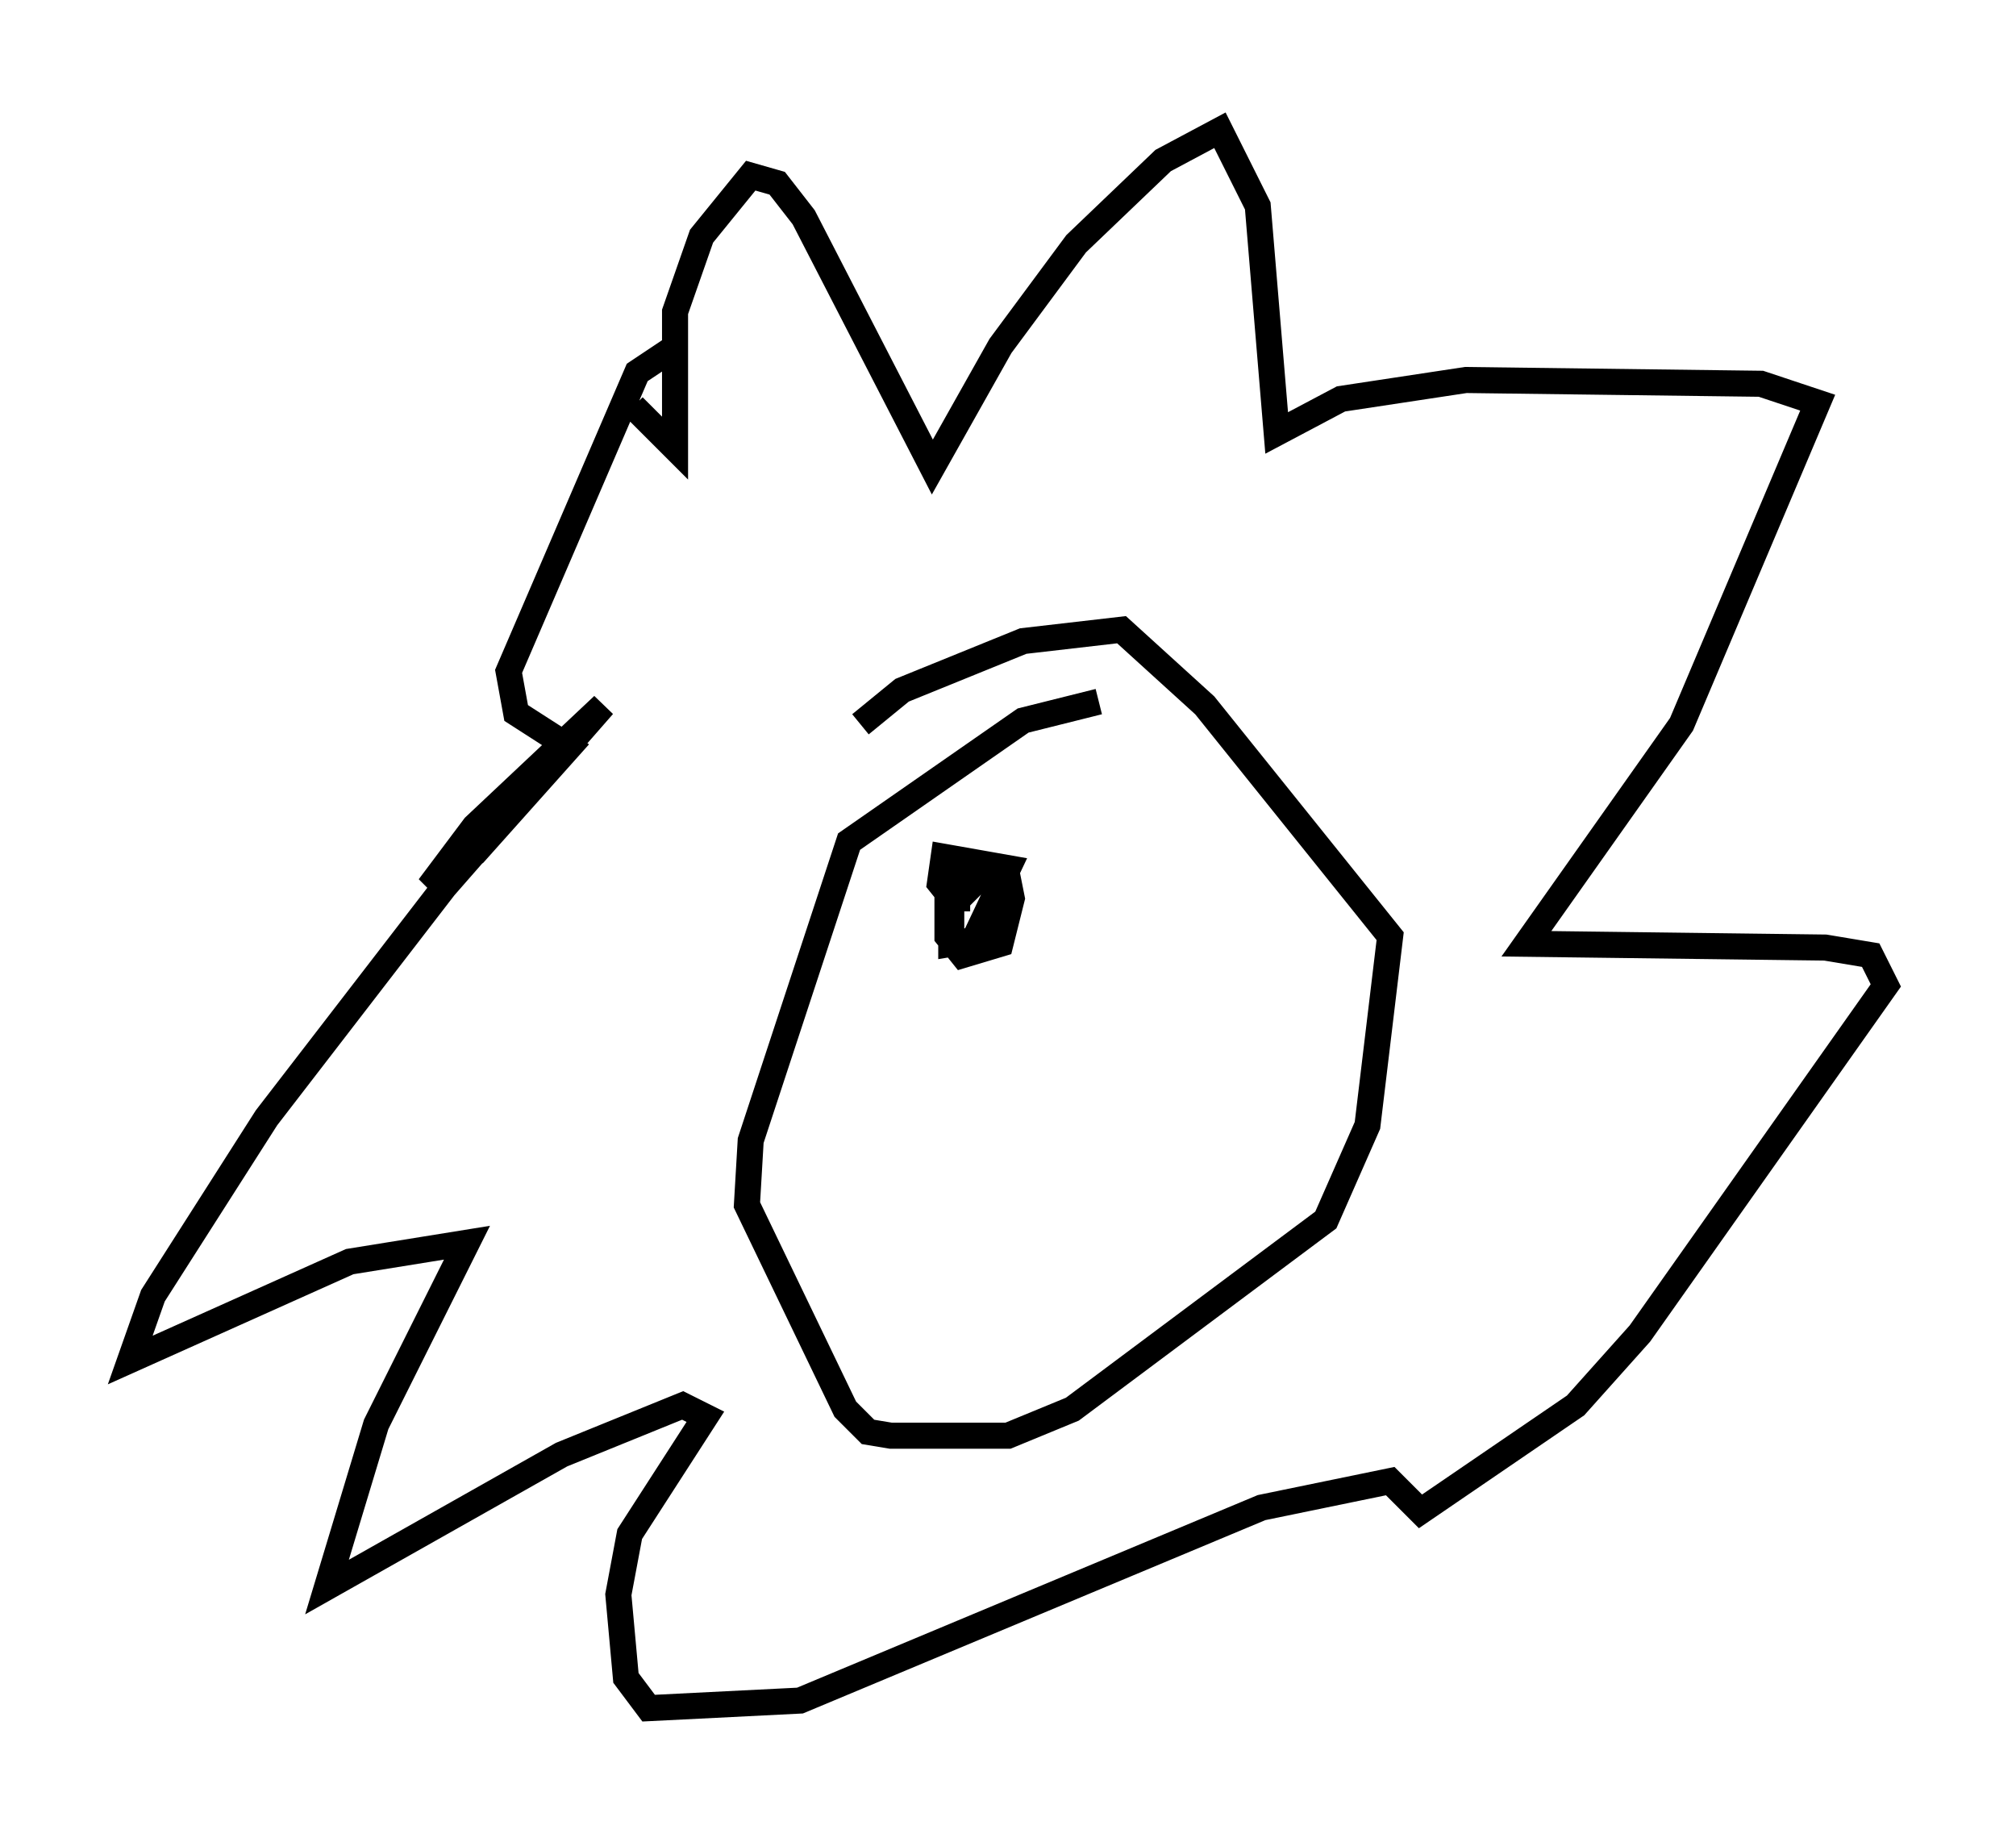 <?xml version="1.0" encoding="utf-8" ?>
<svg baseProfile="full" height="70.57" version="1.1" width="77.397" xmlns="http://www.w3.org/2000/svg" xmlns:ev="http://www.w3.org/2001/xml-events" xmlns:xlink="http://www.w3.org/1999/xlink"><defs /><rect fill="white" height="70.57" width="77.397" x="0" y="0" /><path d="M21.413, 14.441 m2.905, 1.162 l1.598, 1.598 0.0, -5.229 l1.017, -2.905 1.888, -2.324 l1.017, 0.291 1.017, 1.307 l4.939, 9.587 2.615, -4.648 l2.905, -3.922 3.341, -3.196 l2.179, -1.162 1.453, 2.905 l0.726, 8.715 2.469, -1.307 l4.793, -0.726 11.33, 0.145 l2.179, 0.726 -5.229, 12.346 l-5.955, 8.425 11.475, 0.145 l1.743, 0.291 0.581, 1.162 l-9.441, 13.363 -2.469, 2.76 l-5.955, 4.067 -1.162, -1.162 l-4.939, 1.017 -17.721, 7.408 l-5.81, 0.291 -0.872, -1.162 l-0.291, -3.196 0.436, -2.324 l2.905, -4.503 -0.872, -0.436 l-4.648, 1.888 -9.006, 5.084 l1.888, -6.246 3.486, -6.972 l-4.503, 0.726 -8.425, 3.777 l0.872, -2.469 4.358, -6.827 l6.827, -8.86 6.101, -6.972 l-4.939, 4.648 -1.743, 2.324 l1.743, -1.307 3.631, -4.067 l-2.034, -1.307 -0.291, -1.598 l4.939, -11.475 1.307, -0.872 m16.413, 13.508 l-2.905, 0.726 -6.682, 4.648 l-3.777, 11.475 -0.145, 2.469 l3.777, 7.844 0.872, 0.872 l0.872, 0.145 4.503, 0.0 l2.469, -1.017 9.732, -7.263 l1.598, -3.631 0.872, -7.263 l-7.117, -8.86 -3.196, -2.905 l-3.777, 0.436 -4.648, 1.888 l-1.598, 1.307 m4.212, 6.682 l-0.872, 0.0 0.0, 1.453 l0.581, 0.726 1.453, -0.436 l0.436, -1.743 -0.145, -0.726 l-0.726, -0.291 -1.017, 0.0 l-0.436, 0.872 0.0, 1.888 l0.872, -0.145 1.307, -2.76 l-2.469, -0.436 -0.145, 1.017 l0.581, 0.726 1.017, -1.017 " fill="none" stroke="black" stroke-width="1" /></svg>